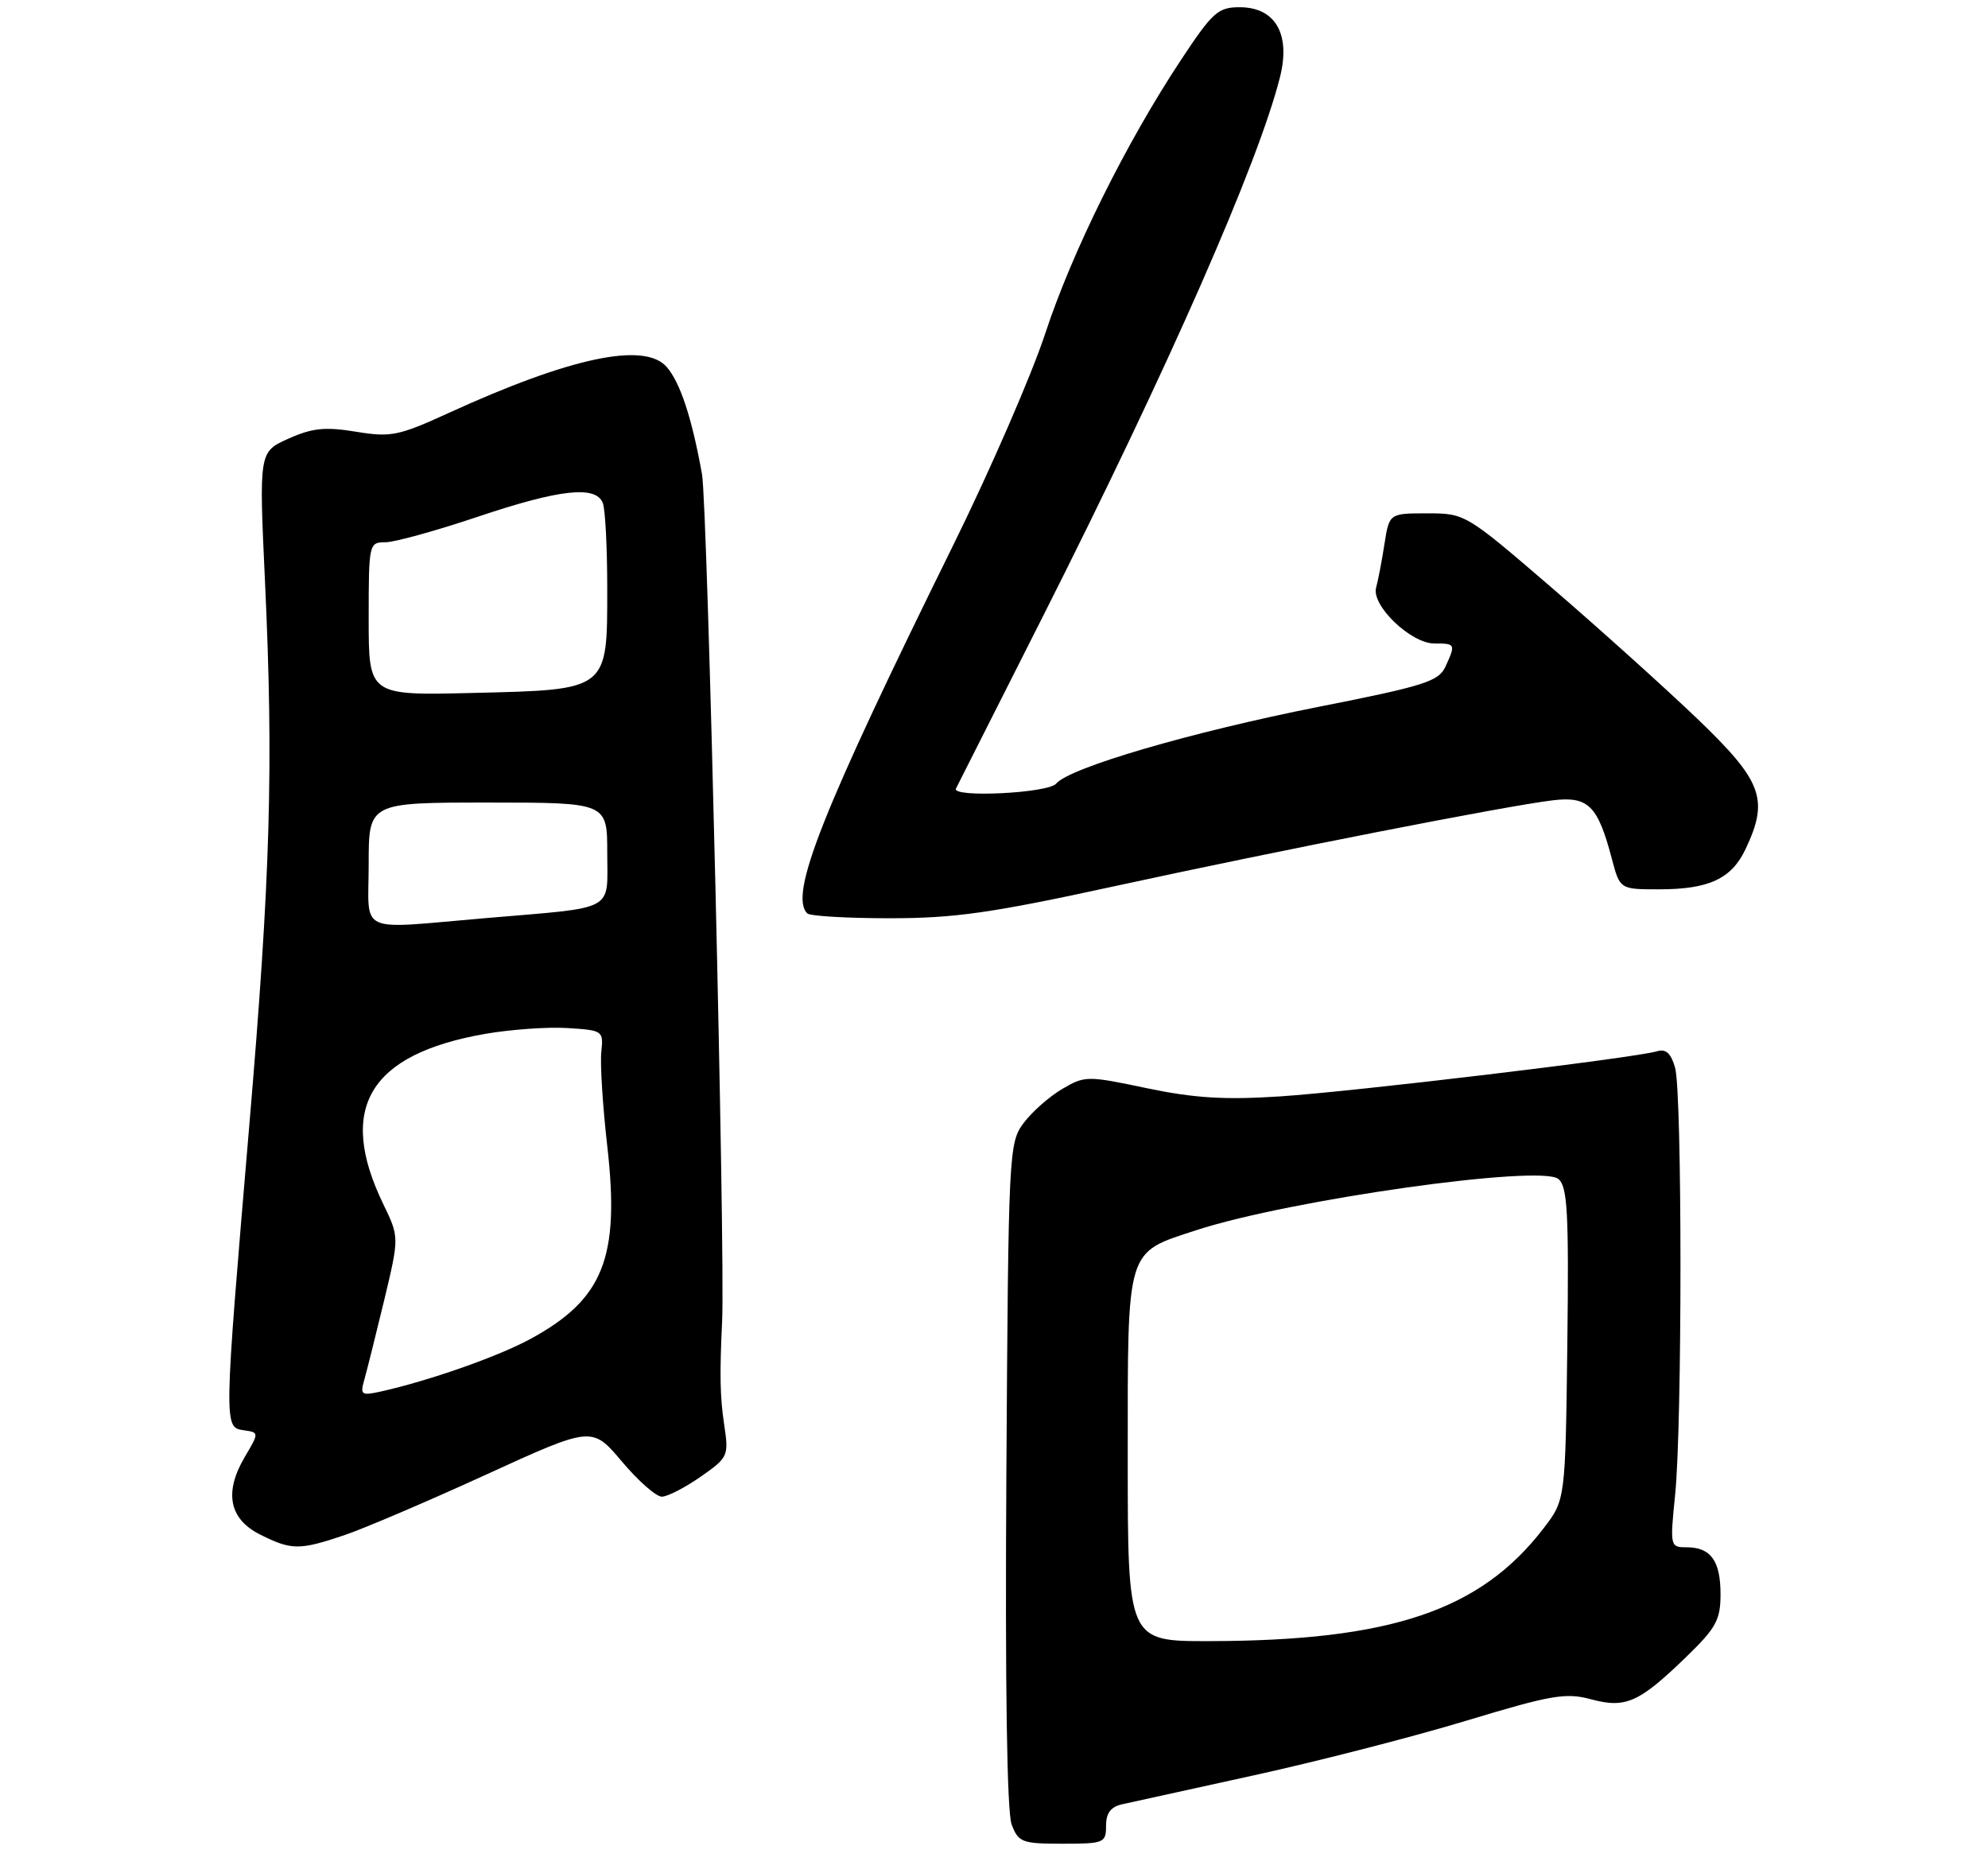 <?xml version="1.0" encoding="UTF-8" standalone="no"?>
<!DOCTYPE svg PUBLIC "-//W3C//DTD SVG 1.1//EN" "http://www.w3.org/Graphics/SVG/1.1/DTD/svg11.dtd" >
<svg xmlns="http://www.w3.org/2000/svg" xmlns:xlink="http://www.w3.org/1999/xlink" version="1.1" viewBox="0 0 275 259">
 <g >
 <path fill="currentColor"
d=" M 153.00 252.52 C 153.00 250.76 153.65 249.89 155.25 249.54 C 156.49 249.27 164.70 247.47 173.50 245.53 C 182.30 243.60 195.49 240.21 202.82 237.99 C 214.58 234.43 216.60 234.08 220.07 235.02 C 224.88 236.31 226.71 235.50 233.25 229.17 C 237.39 225.16 238.00 224.05 238.00 220.49 C 238.00 215.86 236.65 214.00 233.29 214.00 C 231.03 214.00 231.00 213.87 231.72 206.75 C 232.71 197.04 232.70 151.23 231.72 147.69 C 231.15 145.67 230.45 145.03 229.22 145.40 C 226.14 146.32 187.23 150.98 177.07 151.64 C 169.43 152.14 165.22 151.88 158.66 150.51 C 150.40 148.77 150.07 148.77 146.94 150.61 C 145.16 151.65 142.76 153.77 141.60 155.32 C 139.55 158.08 139.49 159.18 139.21 203.91 C 139.03 233.10 139.29 250.64 139.94 252.34 C 140.88 254.81 141.37 255.00 146.98 255.00 C 152.72 255.00 153.00 254.89 153.00 252.52 Z  M 47.57 212.35 C 50.28 211.44 59.11 207.67 67.20 203.97 C 81.89 197.25 81.89 197.25 86.01 202.12 C 88.27 204.81 90.76 207.00 91.55 207.00 C 92.33 207.00 94.74 205.76 96.91 204.25 C 100.74 201.57 100.83 201.39 100.17 197.00 C 99.60 193.16 99.54 190.11 99.89 182.75 C 100.34 173.44 97.88 69.92 97.11 65.60 C 95.72 57.84 94.10 52.90 92.22 50.75 C 89.15 47.24 78.88 49.42 61.99 57.15 C 55.12 60.29 54.06 60.50 49.24 59.71 C 44.98 59.01 43.21 59.19 39.90 60.67 C 35.82 62.50 35.82 62.50 36.66 80.50 C 37.85 106.09 37.42 121.15 34.46 155.93 C 30.96 197.21 30.95 197.42 33.68 197.81 C 35.86 198.12 35.86 198.12 33.86 201.51 C 30.96 206.42 31.70 210.10 36.00 212.25 C 40.32 214.41 41.40 214.42 47.57 212.35 Z  M 154.17 122.57 C 176.98 117.61 208.29 111.47 214.79 110.69 C 219.71 110.10 221.02 111.40 222.96 118.75 C 224.08 123.00 224.08 123.00 229.49 123.00 C 236.39 123.00 239.51 121.55 241.45 117.46 C 244.74 110.54 243.81 108.06 234.75 99.37 C 230.21 95.03 221.14 86.87 214.60 81.24 C 202.77 71.06 202.66 71.00 197.44 71.00 C 192.18 71.00 192.18 71.00 191.51 75.25 C 191.15 77.59 190.63 80.29 190.36 81.26 C 189.66 83.72 195.16 89.00 198.42 89.00 C 201.35 89.00 201.38 89.07 199.95 92.20 C 199.02 94.24 197.03 94.87 182.45 97.75 C 164.77 101.25 147.93 106.18 146.10 108.38 C 145.00 109.71 131.59 110.36 132.24 109.06 C 132.40 108.75 137.75 98.15 144.14 85.50 C 161.57 50.99 174.06 22.59 177.06 10.67 C 178.56 4.71 176.42 1.00 171.48 1.00 C 168.49 1.00 167.73 1.69 163.39 8.25 C 155.78 19.75 148.31 34.81 144.60 46.09 C 142.72 51.82 136.97 65.05 131.81 75.50 C 113.69 112.23 109.11 123.78 111.67 126.33 C 112.03 126.70 117.17 127.00 123.09 127.00 C 132.08 127.00 137.18 126.27 154.17 122.57 Z  M 156.00 201.61 C 156.00 172.30 155.68 173.35 165.50 170.14 C 178.37 165.94 213.12 161.03 215.57 163.06 C 216.83 164.11 217.03 167.71 216.81 185.88 C 216.54 207.45 216.54 207.45 213.52 211.38 C 204.78 222.76 192.39 226.94 167.25 226.98 C 156.00 227.00 156.00 227.00 156.00 201.61 Z  M 50.40 190.80 C 50.76 189.54 52.00 184.59 53.15 179.81 C 55.23 171.11 55.23 171.11 53.02 166.54 C 46.59 153.26 51.07 145.79 67.13 142.99 C 70.66 142.38 75.79 142.01 78.53 142.19 C 83.39 142.49 83.49 142.57 83.18 145.47 C 83.00 147.10 83.37 152.99 84.01 158.57 C 85.76 173.99 83.46 179.72 73.33 185.21 C 68.83 187.65 59.29 190.99 52.62 192.47 C 49.98 193.05 49.80 192.91 50.40 190.80 Z  M 51.00 119.50 C 51.00 111.00 51.00 111.00 67.50 111.00 C 84.00 111.00 84.00 111.00 84.00 117.98 C 84.00 126.18 85.40 125.43 67.33 126.97 C 49.09 128.52 51.00 129.39 51.00 119.50 Z  M 51.00 85.59 C 51.00 75.20 51.04 75.00 53.30 75.00 C 54.57 75.00 60.28 73.42 66.00 71.50 C 77.42 67.66 82.44 67.10 83.39 69.58 C 83.73 70.45 84.00 75.78 84.00 81.43 C 84.00 95.56 84.21 95.39 65.40 95.84 C 51.00 96.19 51.00 96.19 51.00 85.59 Z "/>
</g>
</svg>